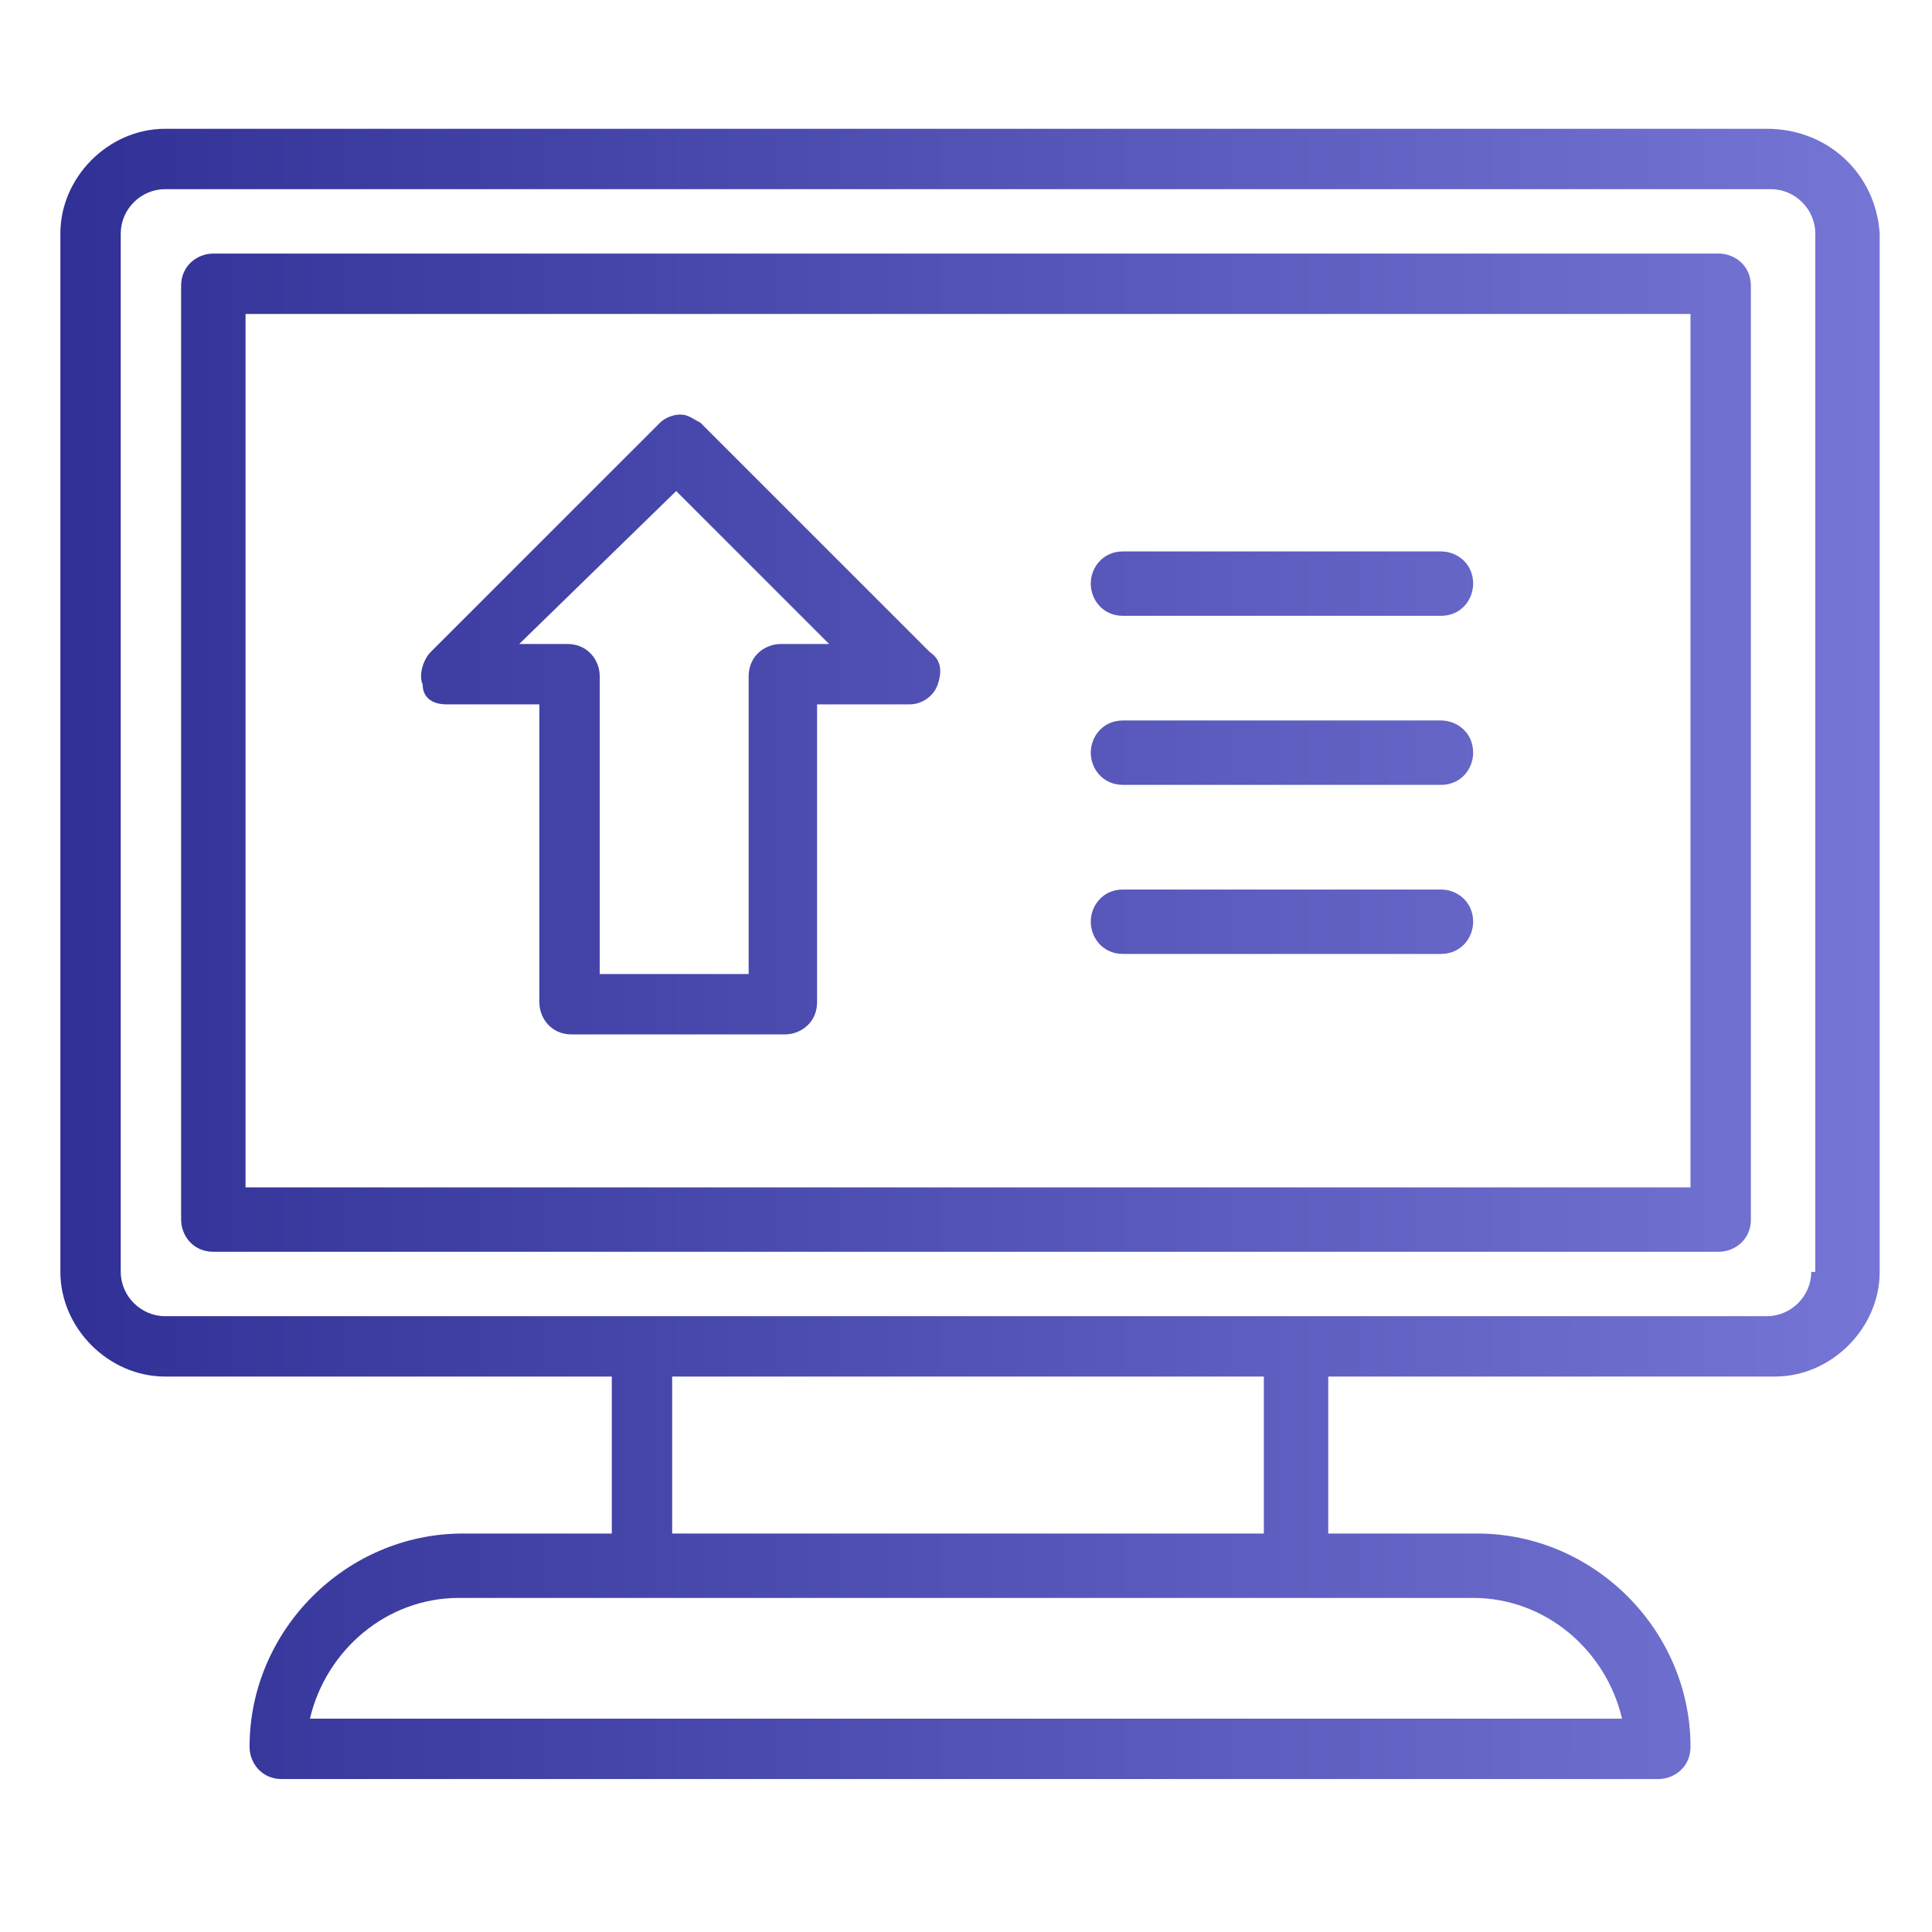 <svg xmlns="http://www.w3.org/2000/svg" viewBox="0 0 48 48">
  <linearGradient id="a" gradientUnits="userSpaceOnUse" x1="46.56" y1="23.687" x2="1.438" y2="23.687">
    <stop offset="0" stop-color="#7475d4"/>
    <stop offset="1" stop-color="#303096"/>
  </linearGradient>
  <path d="M43.9 3.2H4.1c-1.4 0-2.6 1.2-2.6 2.6v25.8c0 1.4 1.2 2.6 2.6 2.6h11.1v3.9h-3.7c-2.9 0-5.3 2.4-5.3 5.3 0 .4.3.8.8.8h34.2c.4 0 .8-.3.8-.8 0-2.9-2.4-5.3-5.3-5.3H33v-3.9h11.1c1.4 0 2.6-1.2 2.6-2.6V5.8c-.1-1.5-1.3-2.6-2.8-2.6zm-3.6 39.5H7.7c.4-1.7 1.9-3 3.7-3h25.2c1.8 0 3.3 1.3 3.7 3zm-9-4.6H16.7v-3.9h14.7v3.9zM45 31.6c0 .6-.5 1.1-1.1 1.1H4.1c-.6 0-1.1-.5-1.1-1.1V5.8c0-.6.5-1.1 1.1-1.1H44c.6 0 1.1.5 1.1 1.1v25.8zM42.7 6.3H5.3c-.4 0-.8.3-.8.8v23.2c0 .4.3.8.8.8h37.4c.4 0 .8-.3.8-.8V7.1c0-.5-.4-.8-.8-.8zm-.8 23.2H6.1V7.8H42v21.7zm-14.8-15c0-.4.3-.8.8-.8h7.9c.4 0 .8.3.8.8 0 .4-.3.8-.8.8h-7.9c-.5 0-.8-.4-.8-.8zm0 4.2c0-.4.3-.8.8-.8h7.9c.4 0 .8.3.8.8 0 .4-.3.8-.8.8h-7.9c-.5 0-.8-.4-.8-.8zm0 4.2c0-.4.3-.8.8-.8h7.9c.4 0 .8.3.8.8 0 .4-.3.8-.8.8h-7.9c-.5 0-.8-.4-.8-.8zm-16-5.4h2.3v7.4c0 .4.3.8.8.8h5.3c.4 0 .8-.3.8-.8v-7.4h2.3c.3 0 .6-.2.7-.5.1-.3.1-.6-.2-.8l-5.7-5.7c-.2-.1-.3-.2-.5-.2s-.4.1-.5.2l-5.7 5.7c-.2.2-.3.6-.2.8 0 .3.2.5.6.5zm5.7-5.3l3.8 3.8h-1.2c-.4 0-.8.3-.8.8v7.4h-3.7v-7.4c0-.4-.3-.8-.8-.8h-1.2l3.9-3.8z" fill="url(#a)"/>
</svg>